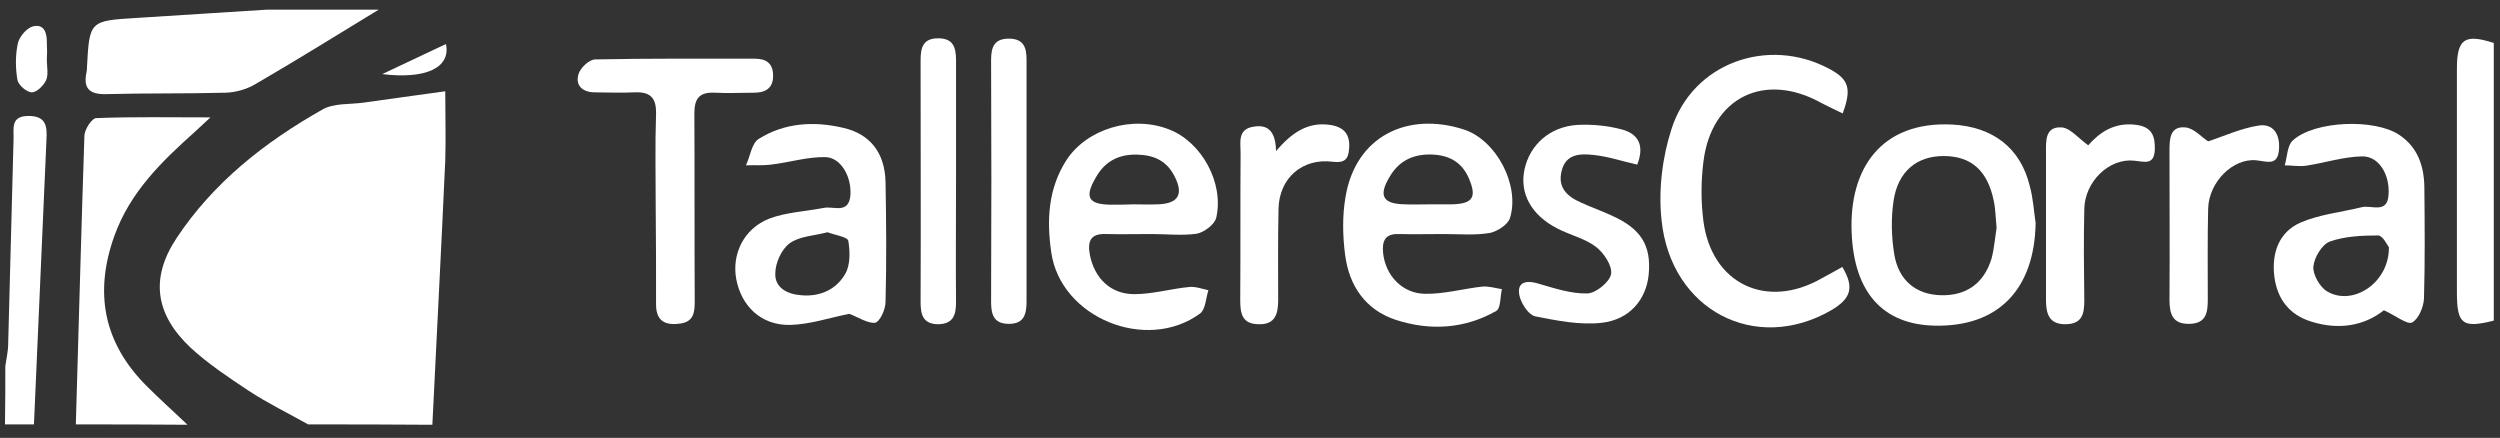 <svg width="177" height="31" viewBox="0 0 177 31" fill="none" xmlns="http://www.w3.org/2000/svg">
<rect x="0" y="0" width="177" height="31" fill="#333333" stroke="none"/>
<path d="M21.817 30.048C20.424 29.263 18.954 28.553 17.61 27.667C16.191 26.729 14.747 25.767 13.505 24.627C10.996 22.27 10.616 19.712 12.491 16.874C15.101 12.922 18.751 10.059 22.831 7.754C23.617 7.298 24.732 7.399 25.695 7.272C27.621 6.994 29.547 6.74 31.524 6.462C31.524 8.159 31.574 9.755 31.524 11.351C31.245 17.584 30.915 23.816 30.611 30.074C27.697 30.048 24.757 30.048 21.817 30.048Z" fill="white"/>
<path d="M26.81 0.685C23.896 2.459 21.007 4.258 18.042 5.98C17.433 6.335 16.673 6.538 15.989 6.563C13.15 6.639 10.337 6.588 7.499 6.664C6.308 6.69 5.877 6.234 6.13 5.094C6.156 4.992 6.156 4.891 6.156 4.79C6.333 1.471 6.333 1.471 9.704 1.268C12.77 1.065 15.811 0.888 18.878 0.685C21.514 0.685 24.174 0.685 26.81 0.685Z" fill="white"/>
<path d="M5.369 30.048C5.572 23.233 5.749 16.393 5.977 9.578C6.003 9.147 6.51 8.362 6.814 8.362C9.424 8.26 12.034 8.311 14.898 8.311C14.492 8.691 14.163 8.995 13.834 9.299C11.451 11.427 9.196 13.606 8.081 16.747C6.662 20.75 7.346 24.247 10.311 27.261C11.274 28.224 12.288 29.136 13.276 30.073C10.666 30.048 8.005 30.048 5.369 30.048Z" fill="white"/>
<path d="M176.56 22.701C174.329 23.258 173.949 22.954 173.949 20.674C173.949 15.405 173.949 10.135 173.949 4.865C173.949 2.737 174.507 2.383 176.56 3.041C176.56 9.578 176.56 16.139 176.56 22.701Z" fill="white"/>
<path d="M0.377 25.919C0.453 25.387 0.58 24.855 0.58 24.323C0.706 19.484 0.833 14.645 0.96 9.831C0.985 9.096 0.732 8.21 2.024 8.21C3.266 8.21 3.342 8.944 3.291 9.857C2.987 16.596 2.708 23.309 2.404 30.048C1.72 30.048 1.036 30.048 0.352 30.048C0.377 28.655 0.377 27.287 0.377 25.919Z" fill="white"/>
<path d="M130.435 18.901C131.297 20.345 131.069 21.13 129.65 21.966C124.302 25.057 118.296 21.992 117.637 15.582C117.409 13.454 117.688 11.148 118.347 9.122C119.842 4.46 125.164 2.56 129.497 4.865C130.891 5.6 131.119 6.259 130.461 8.032C129.954 7.779 129.447 7.551 128.965 7.298C124.936 5.043 121.16 6.892 120.602 11.452C120.425 12.846 120.425 14.29 120.602 15.658C121.185 20.092 125.062 21.941 128.965 19.712C129.447 19.458 129.928 19.18 130.435 18.901Z" fill="white"/>
<path d="M102.23 16.57C101.165 16.57 100.076 16.596 99.011 16.57C98.073 16.545 97.845 17.052 97.921 17.888C98.073 19.458 99.239 20.776 100.887 20.801C102.23 20.826 103.573 20.446 104.916 20.294C105.372 20.244 105.854 20.396 106.335 20.472C106.208 21.004 106.259 21.84 105.93 22.017C103.7 23.284 101.267 23.436 98.834 22.651C96.68 21.941 95.514 20.244 95.235 18.04C95.058 16.697 95.032 15.278 95.26 13.961C95.97 9.628 99.67 7.88 103.649 9.172C105.955 9.932 107.602 13.099 106.918 15.405C106.791 15.886 106.006 16.393 105.474 16.494C104.409 16.672 103.319 16.57 102.23 16.57ZM101.216 14.467C101.748 14.467 102.28 14.467 102.838 14.467C104.282 14.417 104.561 13.961 104.004 12.643C103.522 11.528 102.686 11.022 101.495 10.946C100.152 10.87 99.087 11.326 98.403 12.491C97.567 13.859 97.896 14.442 99.467 14.467C100.05 14.493 100.633 14.467 101.216 14.467Z" fill="white"/>
<path d="M144.122 15.785C144.046 20.497 141.461 23.157 136.975 23.056C133.351 22.98 131.248 20.75 131.096 16.418C130.918 11.959 133.174 8.564 138.217 8.818C141.055 8.97 143.057 10.439 143.716 13.201C143.944 14.037 143.995 14.923 144.122 15.785ZM141.359 16.14C141.283 15.354 141.283 14.771 141.157 14.214C140.726 12.086 139.56 11.047 137.609 11.047C135.708 11.047 134.365 12.137 134.061 14.239C133.883 15.455 133.909 16.747 134.111 17.989C134.416 19.864 135.657 20.852 137.406 20.902C139.205 20.953 140.472 20.066 141.005 18.293C141.207 17.508 141.258 16.722 141.359 16.14Z" fill="white"/>
<path d="M81.525 16.57C80.461 16.57 79.371 16.595 78.307 16.57C77.166 16.519 76.989 17.127 77.166 18.065C77.496 19.686 78.611 20.826 80.309 20.826C81.601 20.826 82.894 20.446 84.186 20.32C84.617 20.269 85.099 20.446 85.555 20.548C85.377 21.105 85.352 21.89 84.972 22.194C81.17 24.981 75.088 22.498 74.429 17.862C74.1 15.607 74.201 13.378 75.494 11.351C76.938 9.122 80.182 8.134 82.792 9.172C85.073 10.059 86.67 12.947 86.112 15.405C86.011 15.886 85.251 16.443 84.744 16.545C83.679 16.697 82.59 16.57 81.525 16.57ZM80.233 14.467C80.816 14.467 81.398 14.493 81.981 14.467C83.451 14.417 83.831 13.733 83.122 12.415C82.564 11.351 81.652 10.971 80.486 10.946C79.194 10.92 78.231 11.427 77.597 12.542C76.761 13.961 77.04 14.467 78.636 14.493C79.168 14.493 79.701 14.493 80.233 14.467Z" fill="white"/>
<path d="M168.78 21.966C167.411 23.056 165.612 23.385 163.661 22.777C162.089 22.296 161.228 21.181 161.025 19.585C160.822 17.938 161.329 16.443 162.875 15.759C164.218 15.177 165.764 15.025 167.209 14.67C167.893 14.493 169.033 15.177 169.109 13.783C169.211 12.364 168.425 11.047 167.234 11.072C165.916 11.098 164.598 11.528 163.28 11.731C162.774 11.807 162.267 11.706 161.76 11.706C161.937 11.098 161.937 10.287 162.343 9.932C163.889 8.539 168.146 8.387 169.87 9.552C171.162 10.414 171.618 11.731 171.644 13.226C171.669 15.861 171.694 18.495 171.618 21.13C171.593 21.738 171.238 22.574 170.782 22.828C170.427 23.005 169.667 22.372 168.78 21.966ZM169.135 17.508C169.033 17.381 168.704 16.671 168.374 16.671C167.234 16.671 166.017 16.722 164.953 17.102C164.396 17.305 163.838 18.242 163.787 18.875C163.737 19.433 164.243 20.32 164.75 20.624C166.55 21.713 169.16 20.041 169.135 17.508Z" fill="white"/>
<path d="M60.136 22.22C58.793 22.473 57.348 22.98 55.904 23.005C53.876 23.03 52.482 21.662 52.128 19.762C51.798 17.989 52.66 16.19 54.459 15.481C55.65 15.025 57.019 14.974 58.311 14.721C59.021 14.569 60.111 15.202 60.212 13.783C60.288 12.491 59.528 11.148 58.438 11.123C57.171 11.098 55.878 11.503 54.586 11.655C54.003 11.731 53.42 11.681 52.812 11.706C53.116 11.072 53.217 10.135 53.724 9.831C55.549 8.691 57.602 8.564 59.68 9.046C61.606 9.476 62.645 10.819 62.696 12.871C62.746 15.709 62.772 18.546 62.696 21.384C62.696 21.916 62.29 22.777 61.961 22.853C61.428 22.904 60.795 22.473 60.136 22.22ZM58.59 16.443C57.627 16.697 56.588 16.722 55.904 17.229C55.321 17.66 54.89 18.622 54.89 19.382C54.865 20.37 55.726 20.826 56.715 20.902C58.058 21.029 59.198 20.497 59.832 19.408C60.212 18.774 60.187 17.811 60.06 17.051C60.009 16.773 59.122 16.646 58.59 16.443Z" fill="white"/>
<path d="M46.424 14.67C46.424 12.466 46.373 10.262 46.449 8.058C46.474 6.892 46.018 6.487 44.903 6.538C43.966 6.588 43.053 6.538 42.115 6.538C41.279 6.538 40.722 6.082 40.95 5.271C41.077 4.815 41.71 4.207 42.141 4.207C45.917 4.131 49.668 4.156 53.444 4.156C54.255 4.156 54.736 4.485 54.736 5.372C54.736 6.259 54.179 6.563 53.393 6.563C52.455 6.563 51.543 6.614 50.605 6.563C49.516 6.512 49.161 6.968 49.161 8.032C49.186 12.441 49.161 16.823 49.186 21.232C49.186 21.992 49.186 22.752 48.198 22.904C47.184 23.056 46.449 22.802 46.449 21.561C46.449 19.256 46.449 16.95 46.424 14.67Z" fill="white"/>
<path d="M115.914 11.655C114.799 11.402 113.836 11.073 112.823 10.971C111.91 10.87 110.871 10.87 110.567 12.086C110.263 13.277 110.947 13.91 111.936 14.341C112.645 14.67 113.38 14.923 114.09 15.253C116.193 16.19 116.928 17.381 116.725 19.458C116.548 21.181 115.408 22.625 113.406 22.853C111.86 23.03 110.238 22.701 108.692 22.397C108.236 22.296 107.754 21.561 107.602 21.029C107.349 20.066 107.906 19.788 108.869 20.066C110.01 20.396 111.201 20.801 112.366 20.776C112.975 20.776 113.963 19.965 114.064 19.408C114.166 18.825 113.558 17.913 113 17.482C112.214 16.874 111.15 16.646 110.238 16.165C108.413 15.227 107.577 13.682 107.932 12.01C108.312 10.236 109.731 8.97 111.682 8.843C112.721 8.792 113.836 8.894 114.85 9.172C116.067 9.502 116.421 10.389 115.914 11.655Z" fill="white"/>
<path d="M156.337 10.008C157.426 9.654 158.617 9.096 159.885 8.894C160.949 8.716 161.431 9.502 161.354 10.566C161.278 11.782 160.493 11.427 159.758 11.351C158.111 11.174 156.387 12.871 156.337 14.771C156.286 16.925 156.311 19.078 156.311 21.232C156.311 22.144 156.185 22.904 155.019 22.929C153.802 22.954 153.6 22.22 153.6 21.206C153.625 17.685 153.6 14.163 153.6 10.667C153.6 9.856 153.625 8.919 154.715 9.02C155.323 9.071 155.83 9.679 156.337 10.008Z" fill="white"/>
<path d="M90.343 10.693C91.458 9.401 92.573 8.615 94.17 8.843C95.209 8.995 95.614 9.578 95.513 10.566C95.462 11.275 95.183 11.554 94.372 11.453C92.218 11.174 90.571 12.593 90.52 14.771C90.47 16.925 90.495 19.078 90.495 21.232C90.495 22.22 90.292 23.005 89.076 22.955C87.91 22.929 87.809 22.144 87.809 21.232C87.834 17.761 87.809 14.29 87.834 10.819C87.834 10.085 87.606 9.147 88.746 8.97C89.887 8.767 90.317 9.451 90.343 10.693Z" fill="white"/>
<path d="M147.847 10.287C148.582 9.451 149.646 8.615 151.268 8.843C152.358 8.995 152.586 9.628 152.561 10.591C152.51 11.706 151.851 11.453 151.116 11.377C149.342 11.174 147.593 12.846 147.568 14.822C147.517 16.975 147.543 19.104 147.568 21.257C147.568 22.194 147.441 22.929 146.276 22.954C145.034 22.98 144.856 22.169 144.856 21.206C144.856 17.735 144.856 14.29 144.856 10.819C144.856 9.983 144.78 8.944 145.972 9.02C146.58 9.071 147.112 9.755 147.847 10.287Z" fill="white"/>
<path d="M67.687 12.897C67.687 15.734 67.661 18.572 67.687 21.384C67.687 22.271 67.509 22.929 66.445 22.955C65.38 22.955 65.178 22.321 65.178 21.409C65.203 15.709 65.178 9.983 65.178 4.283C65.178 3.396 65.33 2.712 66.419 2.712C67.484 2.712 67.687 3.346 67.687 4.258C67.687 7.146 67.687 10.034 67.687 12.897Z" fill="white"/>
<path d="M72.679 12.846C72.679 15.683 72.679 18.521 72.679 21.358C72.679 22.245 72.501 22.929 71.437 22.929C70.373 22.929 70.17 22.296 70.17 21.384C70.195 15.658 70.195 9.932 70.17 4.232C70.17 3.295 70.423 2.712 71.488 2.737C72.476 2.763 72.679 3.371 72.679 4.207C72.679 7.095 72.679 9.983 72.679 12.846Z" fill="white"/>
<path d="M3.316 4.232C3.316 4.713 3.443 5.271 3.265 5.676C3.088 6.056 2.607 6.538 2.252 6.538C1.897 6.538 1.314 6.031 1.238 5.676C1.086 4.815 1.086 3.903 1.263 3.067C1.365 2.611 1.872 2.003 2.302 1.876C3.139 1.648 3.341 2.357 3.316 3.067C3.341 3.447 3.341 3.827 3.316 4.232C3.341 4.232 3.341 4.232 3.316 4.232Z" fill="white"/>
<path d="M31.573 3.117C31.928 4.79 30.154 5.626 27.062 5.246C28.735 4.46 30.129 3.801 31.573 3.117Z" fill="white"/>
</svg>
